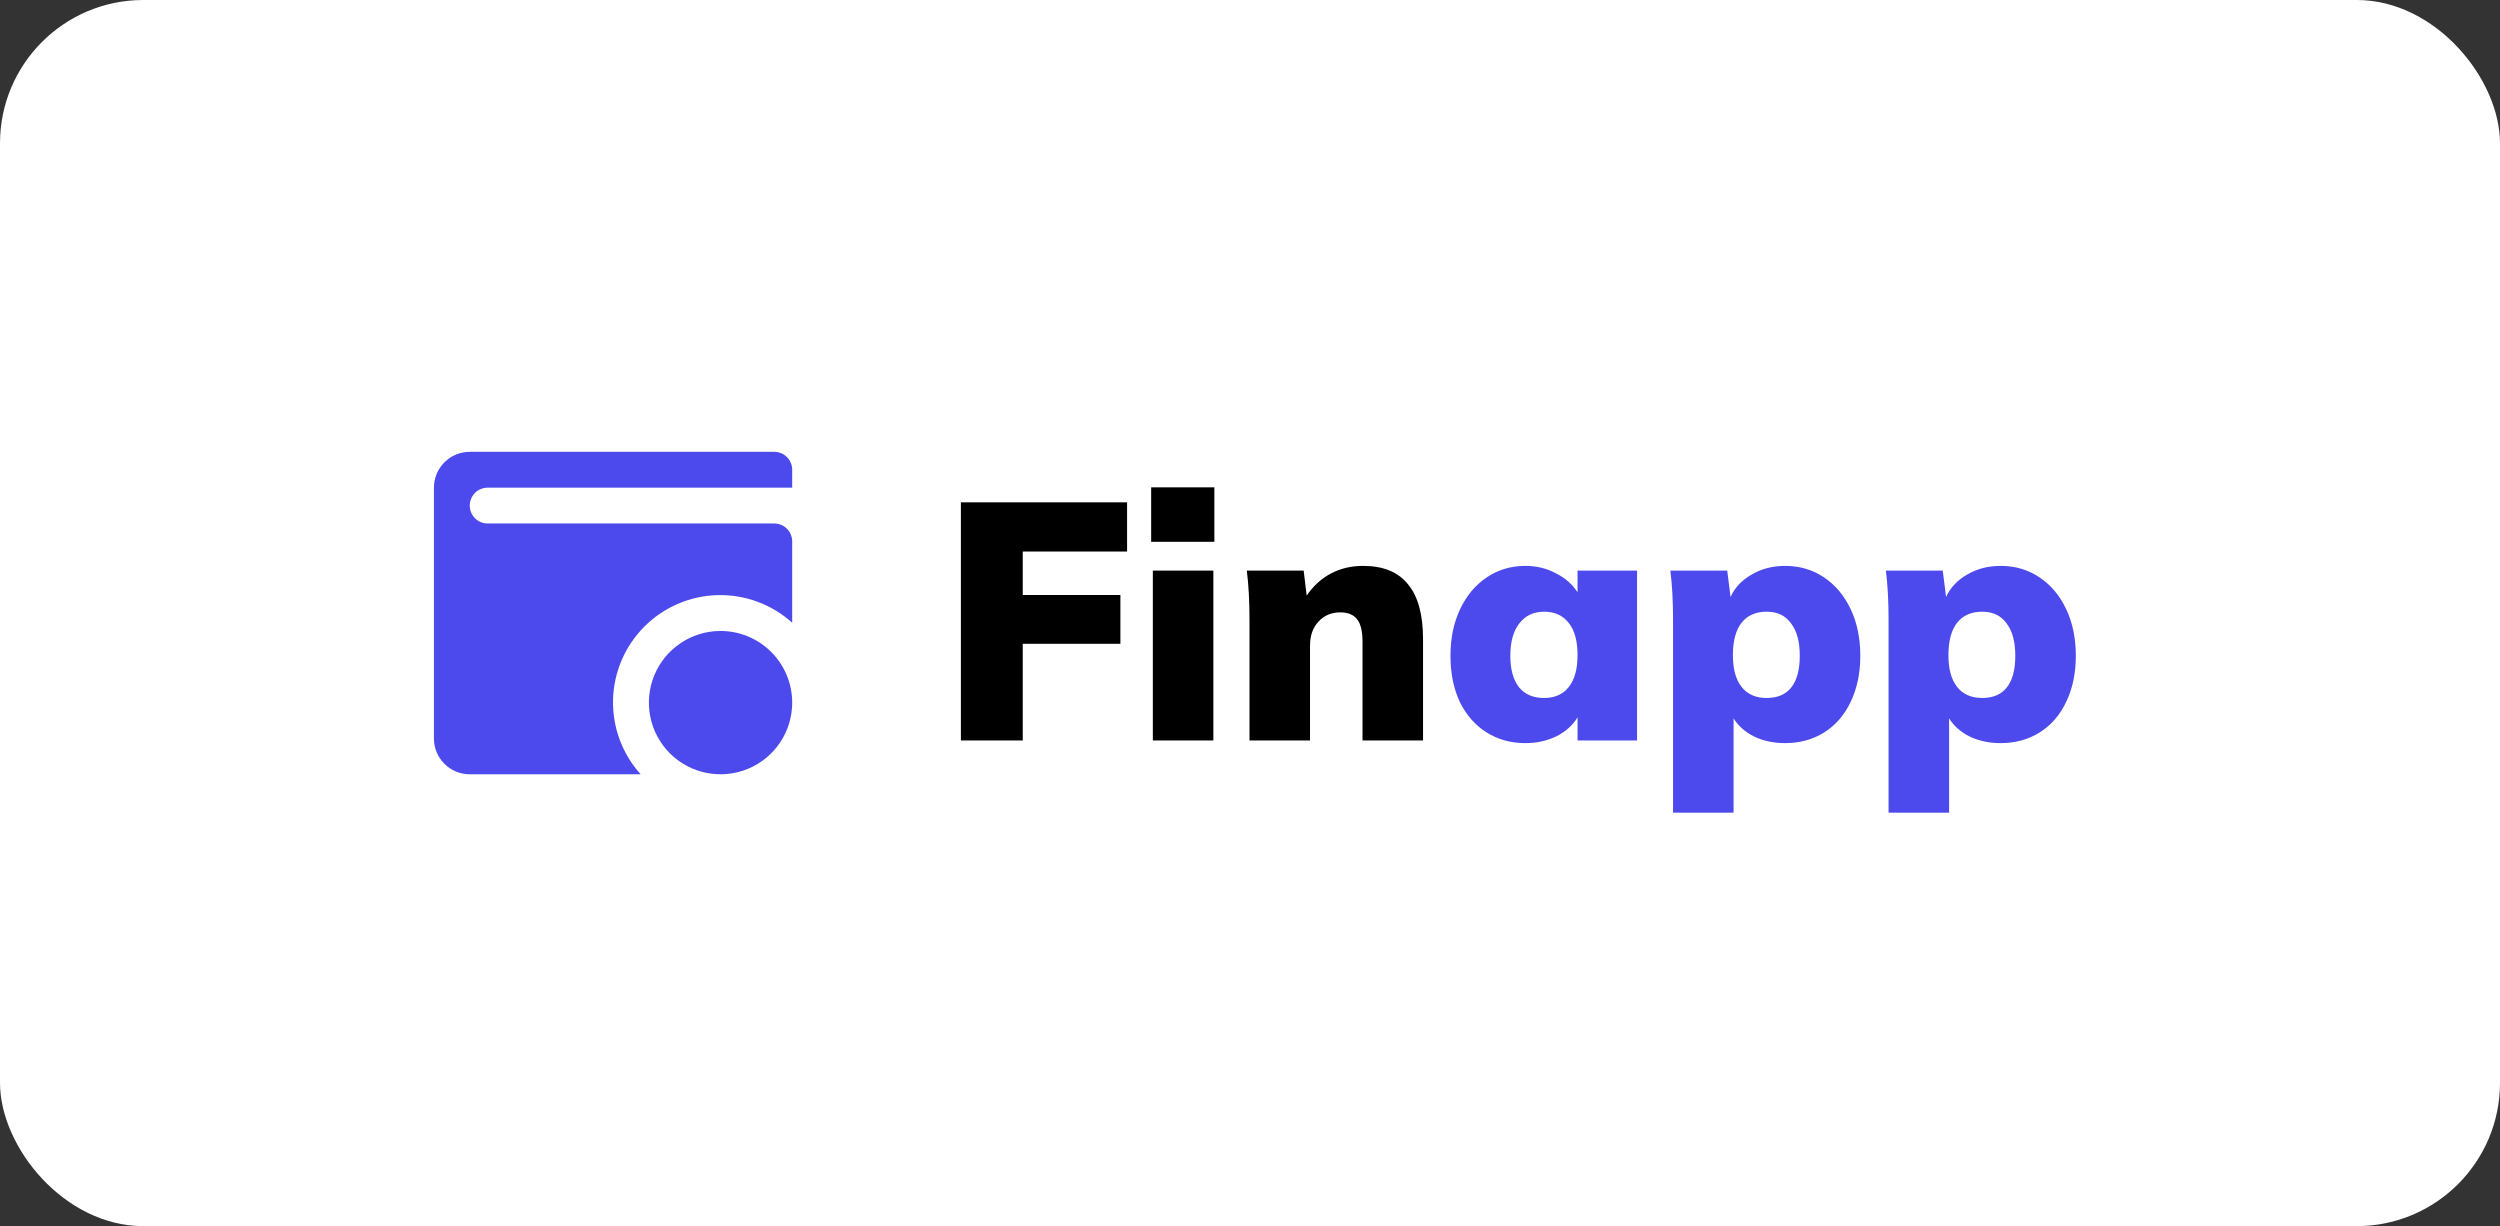 <svg width="157" height="77" viewBox="0 0 157 77" fill="none" xmlns="http://www.w3.org/2000/svg">
<rect x="0" y="0" width="157" height="77" fill="#333333" stroke="none"/>
<rect width="157" height="77" rx="9" fill="white"/>
<path d="M49.75 44.125C49.75 45.015 49.486 45.885 48.992 46.625C48.497 47.365 47.794 47.942 46.972 48.282C46.15 48.623 45.245 48.712 44.372 48.538C43.499 48.365 42.697 47.936 42.068 47.307C41.439 46.678 41.01 45.876 40.837 45.003C40.663 44.13 40.752 43.225 41.093 42.403C41.433 41.581 42.01 40.878 42.75 40.383C43.49 39.889 44.36 39.625 45.25 39.625C46.444 39.625 47.588 40.099 48.432 40.943C49.276 41.787 49.75 42.931 49.75 44.125ZM48.625 28.375H29.5C28.903 28.375 28.331 28.612 27.909 29.034C27.487 29.456 27.25 30.028 27.25 30.625V46.375C27.25 46.972 27.487 47.544 27.909 47.966C28.331 48.388 28.903 48.625 29.5 48.625H40.233C39.075 47.343 38.455 45.665 38.499 43.938C38.543 42.211 39.249 40.567 40.471 39.346C41.692 38.124 43.336 37.418 45.063 37.374C46.79 37.33 48.468 37.95 49.75 39.108V34C49.75 33.702 49.632 33.416 49.42 33.205C49.209 32.993 48.923 32.875 48.625 32.875H30.625C30.327 32.875 30.041 32.757 29.829 32.545C29.619 32.334 29.5 32.048 29.5 31.75C29.5 31.452 29.619 31.166 29.829 30.954C30.041 30.744 30.327 30.625 30.625 30.625H49.75V29.5C49.75 29.202 49.632 28.916 49.42 28.704C49.209 28.494 48.923 28.375 48.625 28.375Z" fill="#4C49ED"/>
<path d="M60.344 46.5V31.548H70.781V34.635H64.229V37.365H70.361V40.431H64.229V46.5H60.344ZM72.398 46.5V35.832H76.199V46.5H72.398ZM72.293 30.603H76.262V34.026H72.293V30.603ZM85.608 35.538C86.868 35.538 87.806 35.923 88.422 36.693C89.052 37.449 89.367 38.597 89.367 40.137V46.5H85.566V40.305C85.566 39.647 85.454 39.178 85.23 38.898C85.006 38.604 84.656 38.457 84.18 38.457C83.606 38.457 83.144 38.653 82.794 39.045C82.444 39.423 82.269 39.927 82.269 40.557V46.5H78.468V38.898C78.468 37.75 78.412 36.728 78.3 35.832H81.87L82.059 37.407C82.465 36.805 82.969 36.343 83.571 36.021C84.173 35.699 84.852 35.538 85.608 35.538Z" fill="black"/>
<path d="M102.807 35.832V46.5H99.07V45.051C98.761 45.555 98.314 45.954 97.725 46.248C97.138 46.528 96.493 46.668 95.793 46.668C94.883 46.668 94.072 46.444 93.358 45.996C92.644 45.548 92.084 44.911 91.677 44.085C91.285 43.245 91.09 42.279 91.09 41.187C91.09 40.081 91.293 39.101 91.698 38.247C92.105 37.393 92.665 36.728 93.379 36.252C94.093 35.776 94.897 35.538 95.793 35.538C96.493 35.538 97.13 35.692 97.704 36C98.293 36.294 98.748 36.693 99.07 37.197V35.832H102.807ZM96.969 43.833C97.641 43.833 98.159 43.602 98.523 43.14C98.888 42.678 99.07 42.013 99.07 41.145C99.07 40.263 98.888 39.591 98.523 39.129C98.159 38.653 97.641 38.415 96.969 38.415C96.311 38.415 95.793 38.66 95.415 39.15C95.037 39.626 94.849 40.305 94.849 41.187C94.849 42.041 95.031 42.699 95.394 43.161C95.758 43.609 96.284 43.833 96.969 43.833ZM112.102 35.538C113.012 35.538 113.824 35.776 114.538 36.252C115.252 36.728 115.812 37.393 116.218 38.247C116.624 39.101 116.827 40.081 116.827 41.187C116.827 42.279 116.624 43.245 116.218 44.085C115.826 44.911 115.273 45.548 114.559 45.996C113.845 46.444 113.026 46.668 112.102 46.668C111.402 46.668 110.765 46.535 110.191 46.269C109.617 45.989 109.176 45.604 108.868 45.114V51.036H105.067V38.898C105.067 37.75 105.011 36.728 104.899 35.832H108.469L108.679 37.491C108.945 36.903 109.386 36.434 110.002 36.084C110.618 35.72 111.318 35.538 112.102 35.538ZM110.947 43.833C111.633 43.833 112.151 43.609 112.501 43.161C112.851 42.713 113.026 42.055 113.026 41.187C113.026 40.305 112.844 39.626 112.48 39.15C112.13 38.66 111.619 38.415 110.947 38.415C110.261 38.415 109.736 38.646 109.372 39.108C109.008 39.57 108.826 40.249 108.826 41.145C108.826 42.013 109.008 42.678 109.372 43.14C109.736 43.602 110.261 43.833 110.947 43.833ZM125.637 35.538C126.547 35.538 127.359 35.776 128.073 36.252C128.787 36.728 129.347 37.393 129.753 38.247C130.159 39.101 130.362 40.081 130.362 41.187C130.362 42.279 130.159 43.245 129.753 44.085C129.361 44.911 128.808 45.548 128.094 45.996C127.38 46.444 126.561 46.668 125.637 46.668C124.937 46.668 124.3 46.535 123.726 46.269C123.152 45.989 122.711 45.604 122.403 45.114V51.036H118.602V38.898C118.602 37.75 118.546 36.728 118.434 35.832H122.004L122.214 37.491C122.48 36.903 122.921 36.434 123.537 36.084C124.153 35.72 124.853 35.538 125.637 35.538ZM124.482 43.833C125.168 43.833 125.686 43.609 126.036 43.161C126.386 42.713 126.561 42.055 126.561 41.187C126.561 40.305 126.379 39.626 126.015 39.15C125.665 38.66 125.154 38.415 124.482 38.415C123.796 38.415 123.271 38.646 122.907 39.108C122.543 39.57 122.361 40.249 122.361 41.145C122.361 42.013 122.543 42.678 122.907 43.14C123.271 43.602 123.796 43.833 124.482 43.833Z" fill="#4C49ED"/>
</svg>
